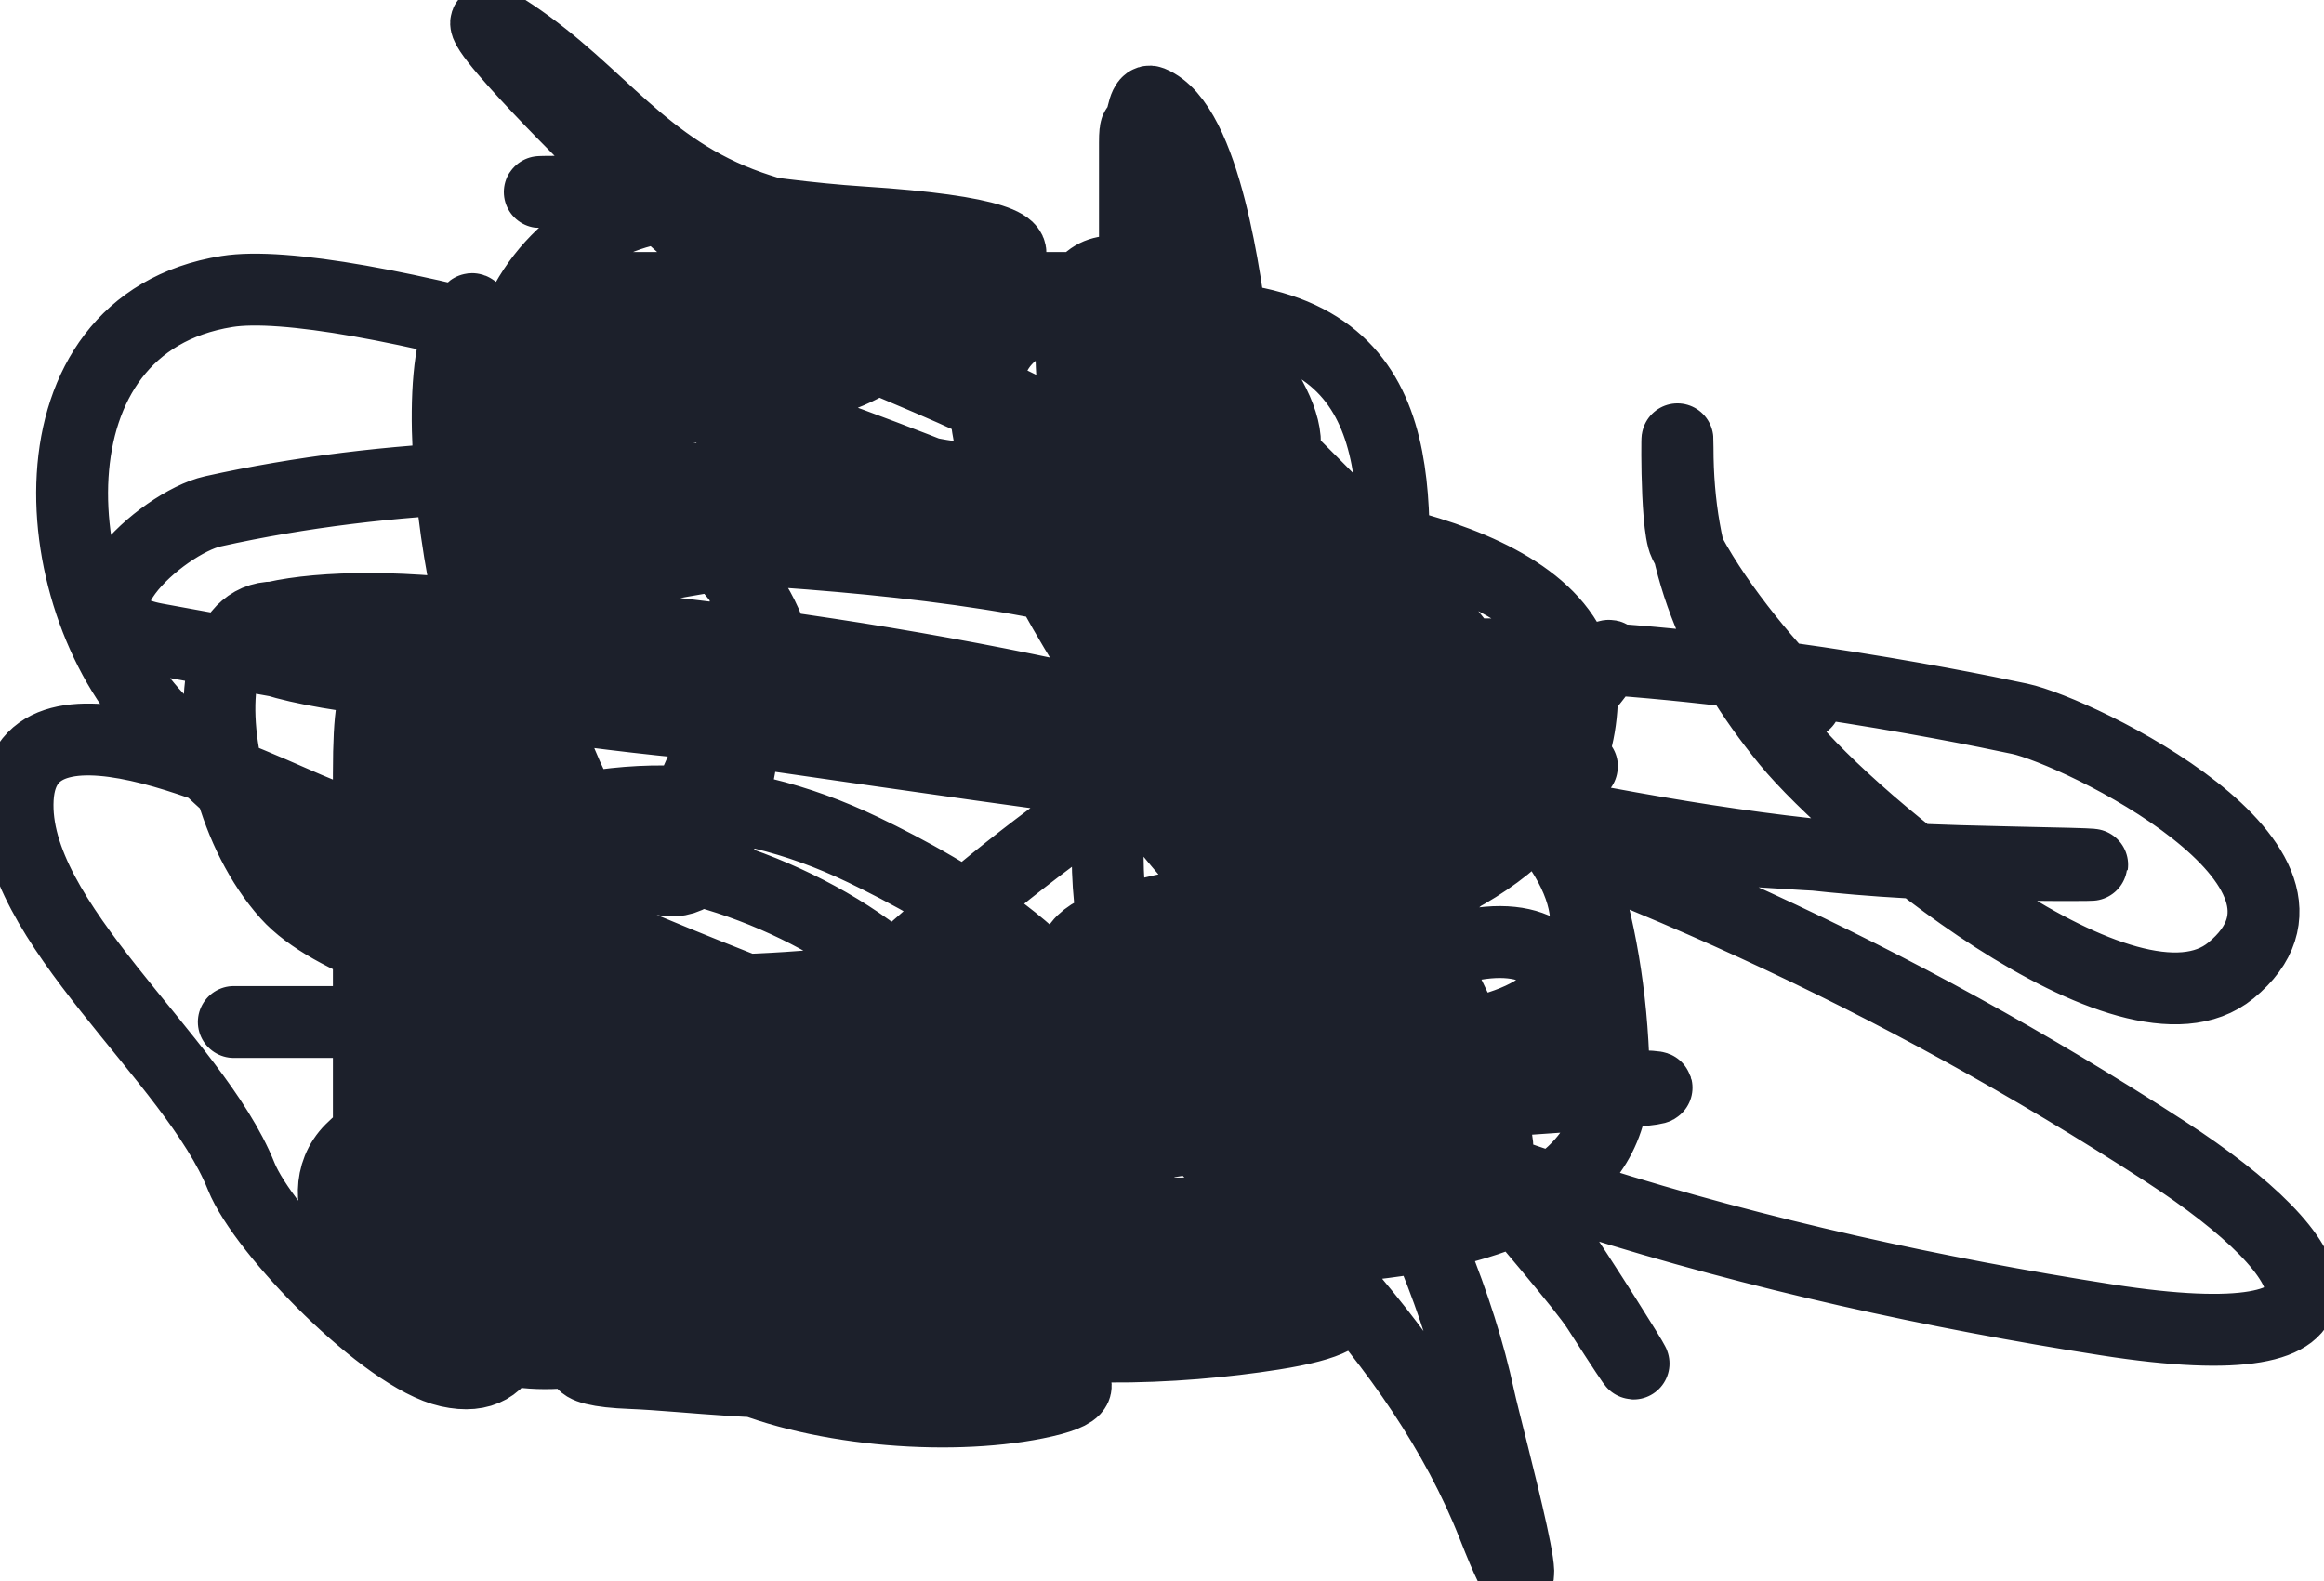 <svg width="97" height="66" viewBox="0 0 97 66" fill="none" xmlns="http://www.w3.org/2000/svg">
<path d="M23.389 12.02C30.43 13.428 33.591 20.014 41.374 20.014C50.063 20.014 38.134 15.694 35.379 14.389C31.72 12.655 27.686 8.771 24.795 6.025C24.22 5.479 17.761 -0.984 21.39 1.436C25.028 3.861 26.839 7.051 31.308 8.616C35.052 9.926 38.655 9.819 41.449 12.612C42.16 13.324 47.55 14.382 43.077 13.056C38.054 11.568 33.032 9.619 27.978 8.319C26.326 7.895 21.166 8.023 22.871 8.023C27.375 8.023 31.514 8.994 35.971 9.282C47.124 10.001 41.212 12.02 34.047 12.02C30.938 12.02 27.83 12.02 24.721 12.02C24.109 12.02 31.968 12.02 34.047 12.02C37.797 12.02 41.547 12.02 45.297 12.02C46.357 12.02 53.019 12.02 49.294 12.02C44.212 12.02 28.965 12.02 34.047 12.02C39.803 12.02 46.455 12.399 52.107 13.427C59.625 14.793 58.028 22.382 58.028 28.008C58.028 38.195 48.251 18.415 47.666 14.685C47.547 13.93 47.113 3.879 48.036 4.249C50.345 5.172 51.183 12.012 51.441 13.945C51.708 15.949 56.455 29.482 54.031 29.34C47.972 28.983 49.282 5.554 50.034 11.576C50.816 17.832 60.903 34.209 57.288 29.044C54.328 24.815 51.567 19.209 49.738 14.389C48.702 11.657 47.37 3.03 47.37 5.951C47.37 9.306 47.37 12.662 47.37 16.017C47.37 20.947 50.46 24.02 51.293 28.6C52.231 33.759 47.778 25.199 47.37 24.751C45.26 22.43 44.705 17.142 44.705 14.019C44.705 5.314 59.42 20.61 51.071 20.014C46.097 19.659 41.636 15.779 36.712 14.685C31.139 13.446 31.699 10.266 36.638 13.352C39.378 15.066 41.483 14.685 37.008 14.685C34.244 14.685 31.481 14.685 28.718 14.685C26.07 14.685 23.369 14.529 20.724 14.685C17.255 14.889 21.063 17.349 23.093 17.349C26.074 17.349 42.326 16.553 35.971 11.354C28.878 5.55 20.724 9.319 20.724 17.645C20.724 22.145 22.359 32.159 25.535 35.335C31.631 41.431 31.383 26.098 31.383 23.567C31.383 18.303 29.943 14.484 24.129 13.427C16.06 11.96 23.798 52.764 30.716 27.86C33.355 18.36 22.205 16.498 25.017 25.639C27.609 34.061 36.604 30.234 30.05 23.27C22.566 15.318 25.218 25.514 22.723 30.006C20.483 34.037 16.936 15.355 19.688 12.908C20.107 12.536 32.09 32.479 24.055 18.015C20.463 11.55 26.9 25.343 21.39 25.343C18.787 25.343 18.06 36.232 18.06 38.962C18.06 41.547 19.392 54.905 19.392 49.916C19.392 49.079 18.593 29.133 20.428 30.968C23.271 33.811 20.724 49.581 20.724 53.321C20.724 61.025 26.053 47.695 26.053 44.587C26.053 31.973 13.48 51.136 14.655 51.692C19.027 53.763 33.223 43.444 37.97 42.07C41.449 41.063 45.24 40.522 48.406 38.666C49.217 38.191 51.493 37.127 51.145 37.999C50.325 40.048 41.355 44.762 39.228 45.253C32.069 46.905 23.786 47.992 16.431 47.992C14.106 47.992 22.654 44.728 24.425 43.699C26.675 42.391 34.496 41.33 30.642 41.33C27.459 41.33 23.206 40.526 20.132 41.404C17.609 42.125 22.164 46.659 24.129 46.659C30.672 46.659 27.846 45.672 25.313 41.33C22.657 36.776 19.436 32.048 15.691 28.304C8.038 20.65 7.526 32.343 11.991 37.333C15.611 41.38 30.851 42.663 20.798 42.663C18.474 42.663 4.768 42.663 11.694 42.663C21.119 42.663 30.544 42.663 39.968 42.663C43.876 42.663 60.661 45.399 64.615 41.774C76.44 30.935 18.849 10.668 9.474 12.168C0.892 13.541 1.766 25.267 6.809 30.228C12.529 35.854 21.554 43.235 29.384 45.845C30.097 46.083 40.412 47.899 40.412 45.771C40.412 38.429 21.057 30.922 18.356 39.702C17.387 42.851 19.74 48.99 17.468 51.396C15.089 53.914 12.694 49.953 14.655 47.992C18.983 43.663 31.26 45.174 36.489 45.401C42.445 45.66 60.288 46.659 54.327 46.659C40.306 46.659 26.084 38.905 13.323 33.929C11.065 33.048 1.043 27.881 0.74 33.337C0.454 38.483 8.085 44.148 10.066 49.102C10.992 51.417 16.09 56.658 18.726 57.243C24.403 58.505 19.836 45.66 19.318 43.329C18.51 39.691 15.395 21.936 15.395 32.3C15.395 36.199 15.395 40.097 15.395 43.995C15.395 44.765 15.395 52.166 15.395 48.288C15.395 45.047 16.972 34.453 22.649 36.075C24.737 36.672 27.972 42.365 29.236 43.921C31.714 46.971 33.748 49.605 36.12 52.654C41.364 59.397 30.932 57.494 26.349 57.318C20.71 57.101 28.257 54.89 30.05 54.727C35.938 54.192 42.05 54.653 47.962 54.653C50.726 54.653 54.668 53.281 50.478 51.396C43.882 48.428 39.391 47.992 31.975 47.992C21.91 47.992 24.883 50.656 33.455 50.656C38.735 50.656 44.014 50.656 49.294 50.656C57.602 50.656 52.373 49.773 48.036 51.47C44.58 52.822 43.143 54.653 39.376 54.653C33.086 54.653 39.045 53.555 42.485 52.581C47.33 51.208 52.126 50.656 57.14 50.656C59.952 50.656 51.515 50.656 48.702 50.656C39.93 50.656 31.249 49.324 22.649 49.324C7.884 49.324 51.997 45.327 66.762 45.327C75.647 45.327 57.022 46.12 53.957 46.733C44.17 48.691 35.408 49.324 25.313 49.324C19.375 49.324 37.306 49.257 43.077 50.656C44.859 51.088 63 54.133 53.143 55.689C49.171 56.316 43.329 56.603 39.45 55.245C35.882 53.996 24.494 53.321 28.274 53.321C32.328 53.321 36.107 52.097 40.116 51.988C47.288 51.795 43.574 53.188 38.784 53.321C35.529 53.411 20.339 53.669 22.131 47.4C23.602 42.248 41.246 50.407 35.971 51.914C31.321 53.243 24.628 58.461 19.392 55.689C14.794 53.255 21.521 51.988 23.241 51.988C29.655 51.988 36.07 51.988 42.485 51.988C48.449 51.988 67.591 54.234 67.354 44.735C67.029 31.733 59.891 25.281 51.959 17.349C49.762 15.153 51.367 17.892 51.367 21.346C51.367 24.473 51.734 30.065 53.439 32.745C56.067 36.874 59.36 44.87 59.36 49.62C59.36 53.328 59.36 42.957 59.36 41.404C59.36 38.144 60.16 33.678 58.694 30.746C57.629 28.616 59.117 25.343 56.029 25.343C52.461 25.343 51.367 25.176 51.367 29.266C51.367 34.469 50.01 41.874 52.403 46.659C58.523 58.901 56.247 31.451 58.028 27.711C59.913 23.754 59.43 32.892 59.36 34.077C59.248 35.982 56.67 39.421 55.66 41.33C52.814 46.705 48.559 34.156 55.363 30.376C62.688 26.307 58.505 35.115 54.623 37.333C53.778 37.817 49.814 42.363 51.663 38.666C52.462 37.066 57.925 32.066 59.36 31.264C60.949 30.376 62.824 30.328 64.393 29.34C64.585 29.219 67.206 27.056 67.206 27.415C67.206 27.614 59.964 36.421 59.36 37.111C57.643 39.074 56.085 41.733 53.957 43.329C49.092 46.977 56.439 40.844 57.362 39.85C59.989 37.021 63.611 34.786 66.022 32.004C66.306 31.676 56.739 35.53 54.771 36.593C53.203 37.441 48.102 40.894 48.776 43.255C49.527 45.882 56.927 41.214 58.028 40.664C66.889 36.233 66.93 44.24 62.025 43.995C52.521 43.52 57.704 33.403 61.729 45.031C62.708 47.858 62.989 49.719 61.137 45.845C58.428 40.181 55.405 34.121 52.181 28.748C50.324 25.653 51.872 21.349 51.071 17.942C50.428 15.212 45.386 11.966 42.633 13.649C34.137 18.84 64.312 50.957 66.688 54.653C71.151 61.596 64.372 50.565 62.617 48.584C58.115 43.501 53.821 38.123 48.702 33.633C45.584 30.898 48.987 34.946 49.516 35.557C54.619 41.444 60.099 50.706 61.729 58.354C62.041 59.817 64.858 70.142 62.321 63.683C59.272 55.922 52.333 49.539 46.038 44.143C44.037 42.428 34.713 38.369 34.121 43.403C33.472 48.922 36.04 54.653 28.422 54.653C25.697 54.653 9.708 54.653 18.06 54.653C26.549 54.653 51.55 56.911 43.225 58.576C35.776 60.066 20.652 56.797 29.458 47.992C35.171 42.278 40.74 36.795 47.592 32.374C57.678 25.867 35.938 20.495 31.605 20.162C24.055 19.581 16.279 19.702 8.882 21.346C6.758 21.818 2.18 25.887 6.513 26.675C17.398 28.654 27.659 30.672 38.784 30.672C41.229 30.672 49.725 32.199 51.071 29.34C53.871 23.388 27.951 22.678 24.055 22.678C20.603 22.678 17.277 23.56 22.353 26.379C28.66 29.883 39.264 29.158 46.038 30.228C57.111 31.976 68.422 35.389 79.64 36.001C81.915 36.125 92.722 36.177 83.933 36.001C61.064 35.544 37.917 31.287 15.247 28.304C6.175 27.11 10.065 25.013 17.468 25.491C44.21 27.216 67.803 33.437 90.373 48.066C97.346 52.585 99.358 56.883 87.93 55.097C73.705 52.874 58.461 48.701 46.038 41.182C42.323 38.934 48.678 37.95 50.478 37.63C58.465 36.21 67.561 53.47 53.365 51.766C43.021 50.525 18.648 42.718 15.691 30.154C13.921 22.632 48.241 21.235 51.367 21.568C55.211 21.978 66.318 23.111 66.022 29.34C65.504 40.209 45.213 40.169 38.636 40.738C33.043 41.222 25.212 42.341 19.984 39.406C17.382 37.945 16.927 36.372 19.466 35.261C24.997 32.841 30.442 32.785 36.045 35.483C39.499 37.146 45.871 40.71 46.038 45.031C46.325 52.5 22.805 42.179 19.392 39.702C13.152 35.173 15.583 30.849 22.205 28.6C29.567 26.099 41.047 28.236 48.11 30.672C53.96 32.689 58.969 37.453 61.211 43.181C62.722 47.042 59.168 47.626 55.807 47.4C48.557 46.911 45.919 41.161 46.26 34.521C46.868 22.657 78.251 28.716 84.303 30.006C86.712 30.519 98.419 36.173 93.111 40.516C88.841 44.01 77.302 34.261 74.607 30.968C71.517 27.191 70.018 23.458 70.018 18.682C70.018 17.003 69.914 21.877 70.314 22.678C71.457 24.964 73.542 27.534 75.347 29.34" stroke="#1C202B" stroke-width="3" stroke-linecap="round"/>
</svg>
